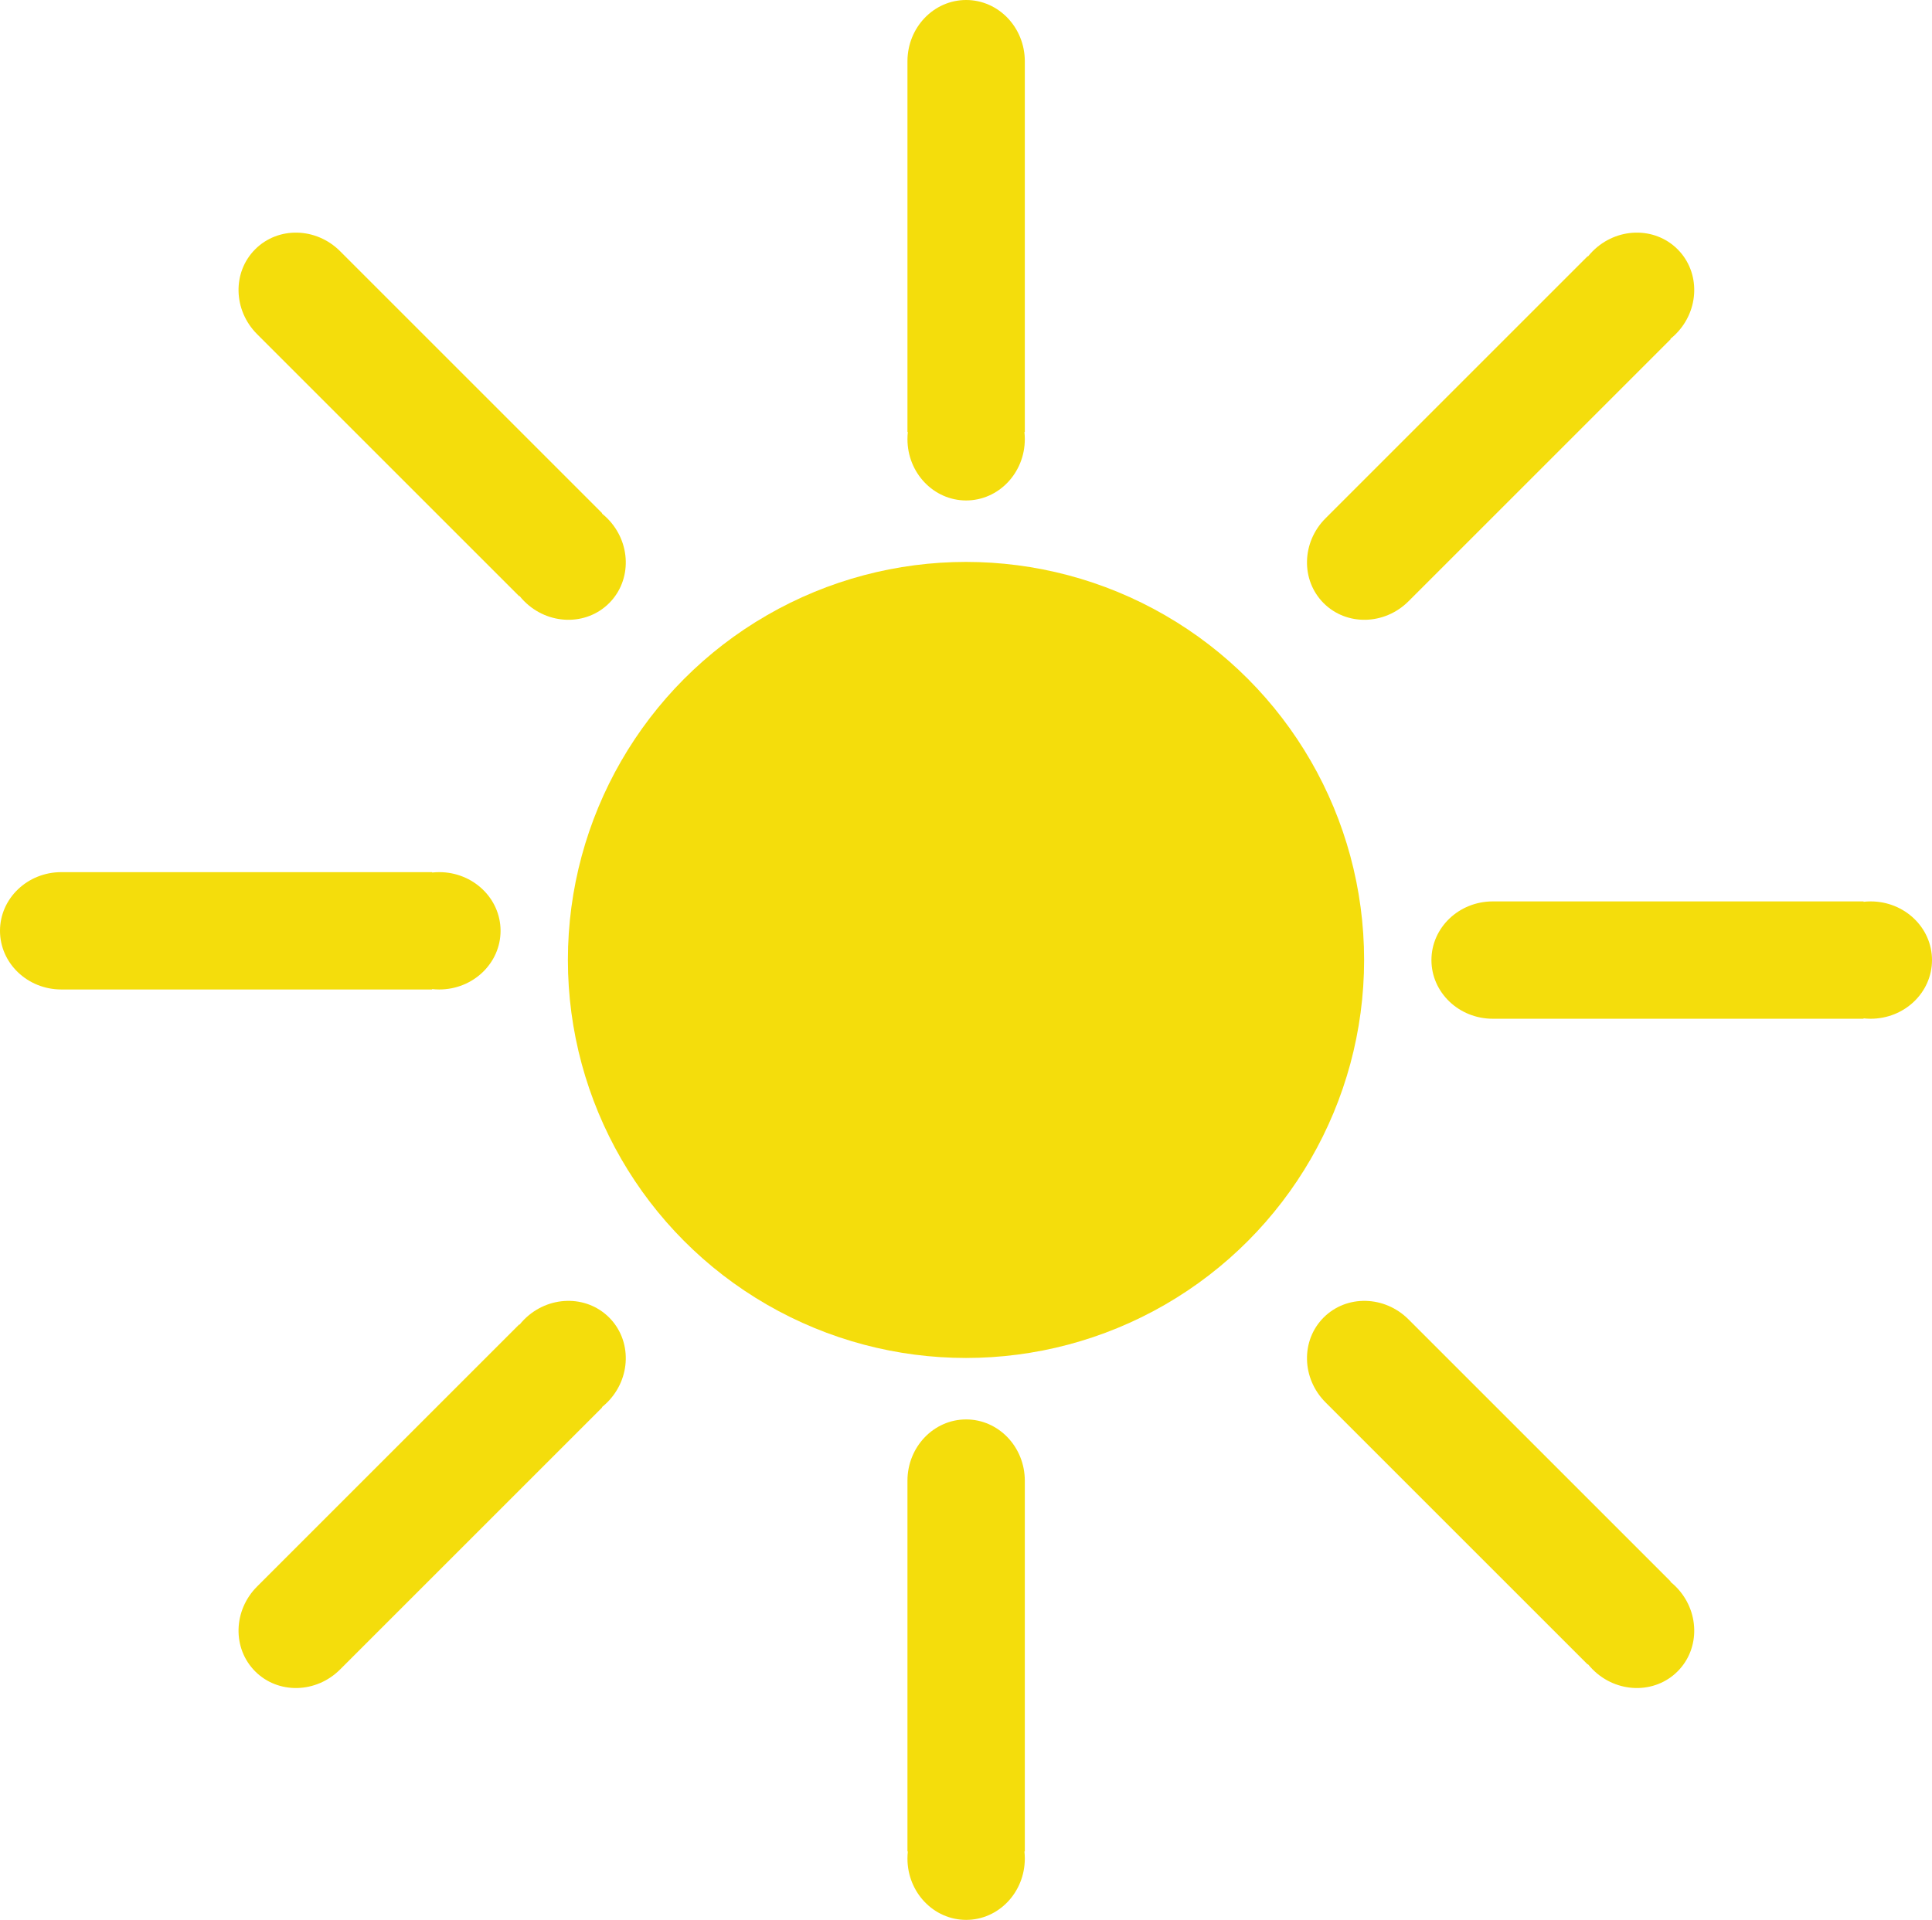 <svg width="660" height="656" viewBox="0 0 660 656" fill="none" xmlns="http://www.w3.org/2000/svg">
<circle cx="330" cy="328" r="136" fill="#F4DD0C"/>
<path fill-rule="evenodd" clip-rule="evenodd" d="M350.092 147.613V20.957C350.092 9.383 341.117 0 330.046 0C318.975 0 310 9.383 310 20.957V147.613H310.133C310.045 148.41 310 149.221 310 150.043C310 161.617 318.975 171 330.046 171C341.117 171 350.092 161.617 350.092 150.043C350.092 149.221 350.047 148.41 349.959 147.613H350.092Z" fill="#F4DD0C"/>
<path fill-rule="evenodd" clip-rule="evenodd" d="M636.613 308H509.957C498.383 308 489 316.975 489 328.046C489 339.117 498.383 348.092 509.957 348.092H636.613V347.959C637.41 348.047 638.221 348.092 639.043 348.092C650.617 348.092 660 339.117 660 328.046C660 316.975 650.617 308 639.043 308C638.221 308 637.41 308.045 636.613 308.133V308Z" fill="#F4DD0C"/>
<path fill-rule="evenodd" clip-rule="evenodd" d="M570.728 540.378L481.169 450.819C472.984 442.635 460.003 442.346 452.175 450.175C444.346 458.003 444.635 470.984 452.819 479.169L542.378 568.728L542.472 568.633C542.974 569.259 543.515 569.865 544.096 570.446C552.281 578.63 565.262 578.919 573.09 571.09C580.919 563.262 580.63 550.281 572.446 542.096C571.865 541.515 571.259 540.974 570.633 540.472L570.728 540.378Z" fill="#F4DD0C"/>
<path fill-rule="evenodd" clip-rule="evenodd" d="M177.378 452.537L87.819 542.096C79.635 550.281 79.346 563.262 87.175 571.09C95.003 578.919 107.984 578.63 116.169 570.446L205.728 480.887L205.633 480.793C206.259 480.291 206.865 479.75 207.446 479.169C215.63 470.984 215.919 458.003 208.09 450.175C200.262 442.346 187.281 442.635 179.096 450.819C178.515 451.4 177.974 452.006 177.472 452.631L177.378 452.537Z" fill="#F4DD0C"/>
<path fill-rule="evenodd" clip-rule="evenodd" d="M542.378 87.537L452.819 177.096C444.635 185.281 444.346 198.262 452.175 206.09C460.003 213.919 472.984 213.63 481.169 205.446L570.728 115.887L570.633 115.793C571.259 115.291 571.865 114.75 572.446 114.169C580.63 105.984 580.919 93.003 573.09 85.175C565.262 77.346 552.281 77.635 544.096 85.819C543.515 86.4 542.974 87.006 542.472 87.632L542.378 87.537Z" fill="#F4DD0C"/>
<path fill-rule="evenodd" clip-rule="evenodd" d="M205.728 175.378L116.169 85.819C107.984 77.635 95.003 77.346 87.175 85.175C79.346 93.003 79.635 105.984 87.819 114.169L177.378 203.728L177.472 203.633C177.974 204.259 178.515 204.865 179.096 205.446C187.281 213.63 200.262 213.919 208.09 206.09C215.919 198.262 215.63 185.281 207.446 177.096C206.865 176.515 206.259 175.974 205.633 175.472L205.728 175.378Z" fill="#F4DD0C"/>
<path fill-rule="evenodd" clip-rule="evenodd" d="M147.613 298H20.957C9.383 298 0 306.975 0 318.046C0 329.117 9.383 338.092 20.957 338.092H147.613V337.959C148.41 338.047 149.221 338.092 150.043 338.092C161.617 338.092 171 329.117 171 318.046C171 306.975 161.617 298 150.043 298C149.221 298 148.41 298.045 147.613 298.133V298Z" fill="#F4DD0C"/>
<path fill-rule="evenodd" clip-rule="evenodd" d="M350.092 632.613V505.957C350.092 494.383 341.117 485 330.046 485C318.975 485 310 494.383 310 505.957V632.613H310.133C310.045 633.41 310 634.221 310 635.043C310 646.617 318.975 656 330.046 656C341.117 656 350.092 646.617 350.092 635.043C350.092 634.221 350.047 633.41 349.959 632.613H350.092Z" fill="#F4DD0C"/>
</svg>
